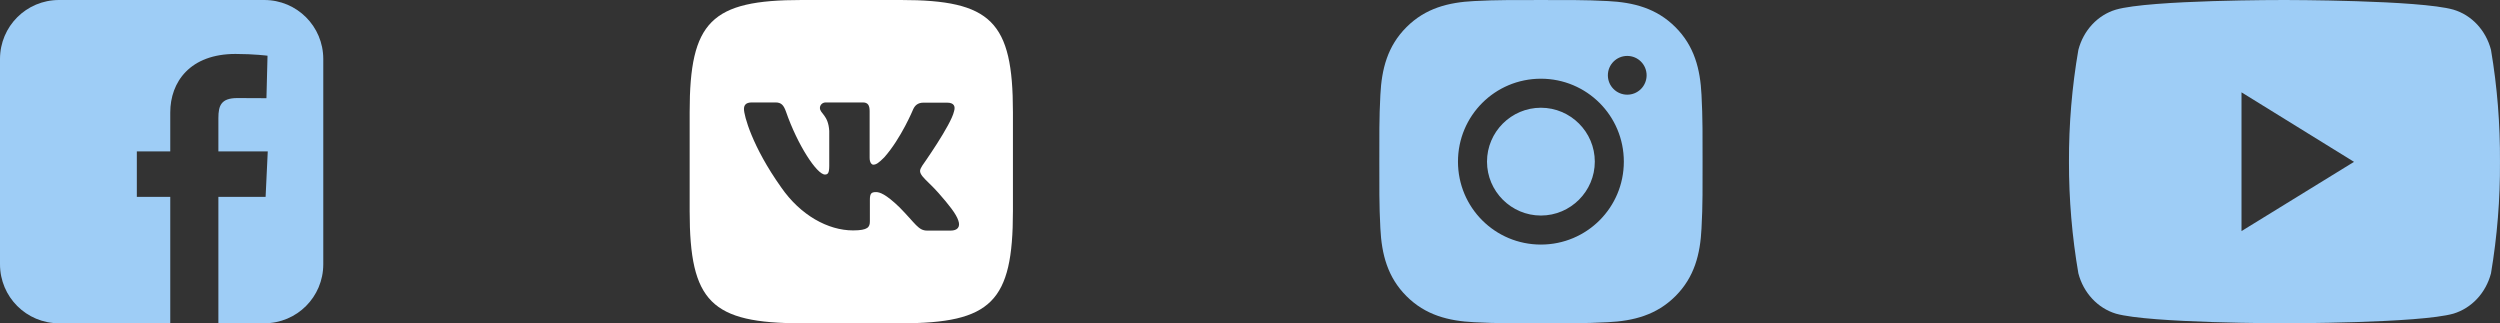 <svg width="116" height="15" viewBox="0 0 116 15" fill="none" xmlns="http://www.w3.org/2000/svg">
<rect x="0" y="0" width="116" height="15" fill="#333333" stroke="none"/>
<path d="M71.498 4.999C70.121 4.999 68.997 6.123 68.997 7.5C68.997 8.877 70.121 10.001 71.498 10.001C72.875 10.001 73.999 8.877 73.999 7.5C73.999 6.123 72.875 4.999 71.498 4.999ZM78.999 7.5C78.999 6.464 79.008 5.438 78.95 4.404C78.892 3.203 78.618 2.138 77.74 1.26C76.86 0.38 75.796 0.108 74.596 0.049C73.56 -0.009 72.534 0.001 71.5 0.001C70.464 0.001 69.438 -0.009 68.404 0.049C67.203 0.108 66.138 0.381 65.26 1.26C64.38 2.139 64.108 3.203 64.049 4.404C63.991 5.44 64.001 6.466 64.001 7.5C64.001 8.534 63.991 9.562 64.049 10.596C64.108 11.797 64.381 12.862 65.26 13.741C66.139 14.62 67.203 14.893 68.404 14.951C69.44 15.009 70.466 14.999 71.5 14.999C72.535 14.999 73.562 15.009 74.596 14.951C75.796 14.893 76.862 14.619 77.74 13.741C78.62 12.861 78.892 11.797 78.95 10.596C79.01 9.562 78.999 8.536 78.999 7.5ZM71.498 11.348C69.368 11.348 67.65 9.63 67.65 7.5C67.65 5.37 69.368 3.652 71.498 3.652C73.627 3.652 75.346 5.37 75.346 7.5C75.346 9.63 73.627 11.348 71.498 11.348ZM75.504 4.393C75.007 4.393 74.605 3.991 74.605 3.494C74.605 2.997 75.007 2.595 75.504 2.595C76.001 2.595 76.403 2.997 76.403 3.494C76.403 3.612 76.379 3.729 76.334 3.838C76.289 3.947 76.223 4.047 76.14 4.13C76.056 4.213 75.957 4.28 75.848 4.325C75.739 4.37 75.622 4.393 75.504 4.393Z" fill="#9ECDF6"/>
<path d="M115.582 2.314C115.466 1.868 115.245 1.462 114.94 1.135C114.634 0.808 114.256 0.571 113.84 0.448C112.28 2.13969e-05 106.01 2.1505e-05 106.01 2.1505e-05C106.01 2.1505e-05 99.751 -0.011 98.175 0.448C97.76 0.572 97.382 0.809 97.077 1.136C96.773 1.463 96.552 1.868 96.436 2.314C96.14 4.027 95.994 5.767 96 7.51C95.997 9.245 96.143 10.976 96.436 12.682C96.552 13.128 96.773 13.534 97.078 13.861C97.382 14.189 97.76 14.427 98.175 14.553C99.734 15 106.01 15 106.01 15C106.01 15 112.265 15 113.84 14.553C114.256 14.427 114.634 14.19 114.939 13.862C115.244 13.535 115.466 13.128 115.582 12.682C115.869 10.977 116.009 9.244 115.999 7.51C116.009 5.766 115.873 4.029 115.582 2.314ZM104.006 10.722V4.284L109.226 7.51L104.006 10.722Z" fill="#9ECDF6"/>
<path d="M2.739 0C1.222 0 0 1.222 0 2.739V12.261C0 13.778 1.222 15 2.739 15H7.9V9.136H6.349V7.025H7.9V5.221C7.9 3.804 8.816 2.503 10.927 2.503C11.781 2.503 12.413 2.585 12.413 2.585L12.363 4.556C12.363 4.556 11.719 4.55 11.016 4.55C10.255 4.55 10.133 4.901 10.133 5.483V7.025H12.424L12.324 9.136H10.133V15H12.261C13.778 15 15 13.778 15 12.261V2.739C15 1.222 13.778 1.5e-05 12.261 1.5e-05H2.739L2.739 0Z" fill="#9ECDF6"/>
<path d="M41.802 0H37.198C32.996 0 32 0.996 32 5.198V9.802C32 14.004 32.996 15 37.198 15H41.802C46.004 15 47 14.004 47 9.802V5.198C47 0.996 45.994 0 41.802 0ZM44.109 10.7H43.02C42.608 10.7 42.481 10.373 41.739 9.621C41.094 8.996 40.809 8.913 40.65 8.913C40.425 8.913 40.362 8.977 40.362 9.285V10.269C40.362 10.533 40.279 10.691 39.58 10.691C38.425 10.691 37.144 9.992 36.245 8.691C34.89 6.784 34.52 5.356 34.52 5.061C34.52 4.902 34.583 4.753 34.888 4.753H35.979C36.255 4.753 36.36 4.88 36.468 5.176C37.007 6.733 37.906 8.098 38.276 8.098C38.413 8.098 38.477 8.035 38.477 7.685V6.077C38.435 5.335 38.044 5.271 38.044 5.008C38.044 4.88 38.149 4.753 38.318 4.753H40.034C40.266 4.753 40.351 4.88 40.351 5.154V7.324C40.351 7.558 40.456 7.641 40.519 7.641C40.656 7.641 40.773 7.558 41.027 7.304C41.811 6.425 42.372 5.07 42.372 5.07C42.445 4.911 42.572 4.763 42.848 4.763H43.94C44.267 4.763 44.34 4.931 44.267 5.165C44.13 5.8 42.794 7.685 42.794 7.685C42.68 7.875 42.636 7.958 42.794 8.171C42.912 8.329 43.293 8.659 43.546 8.954C44.013 9.484 44.371 9.928 44.467 10.236C44.574 10.541 44.416 10.7 44.108 10.7L44.109 10.7Z" fill="white"/>
</svg>

